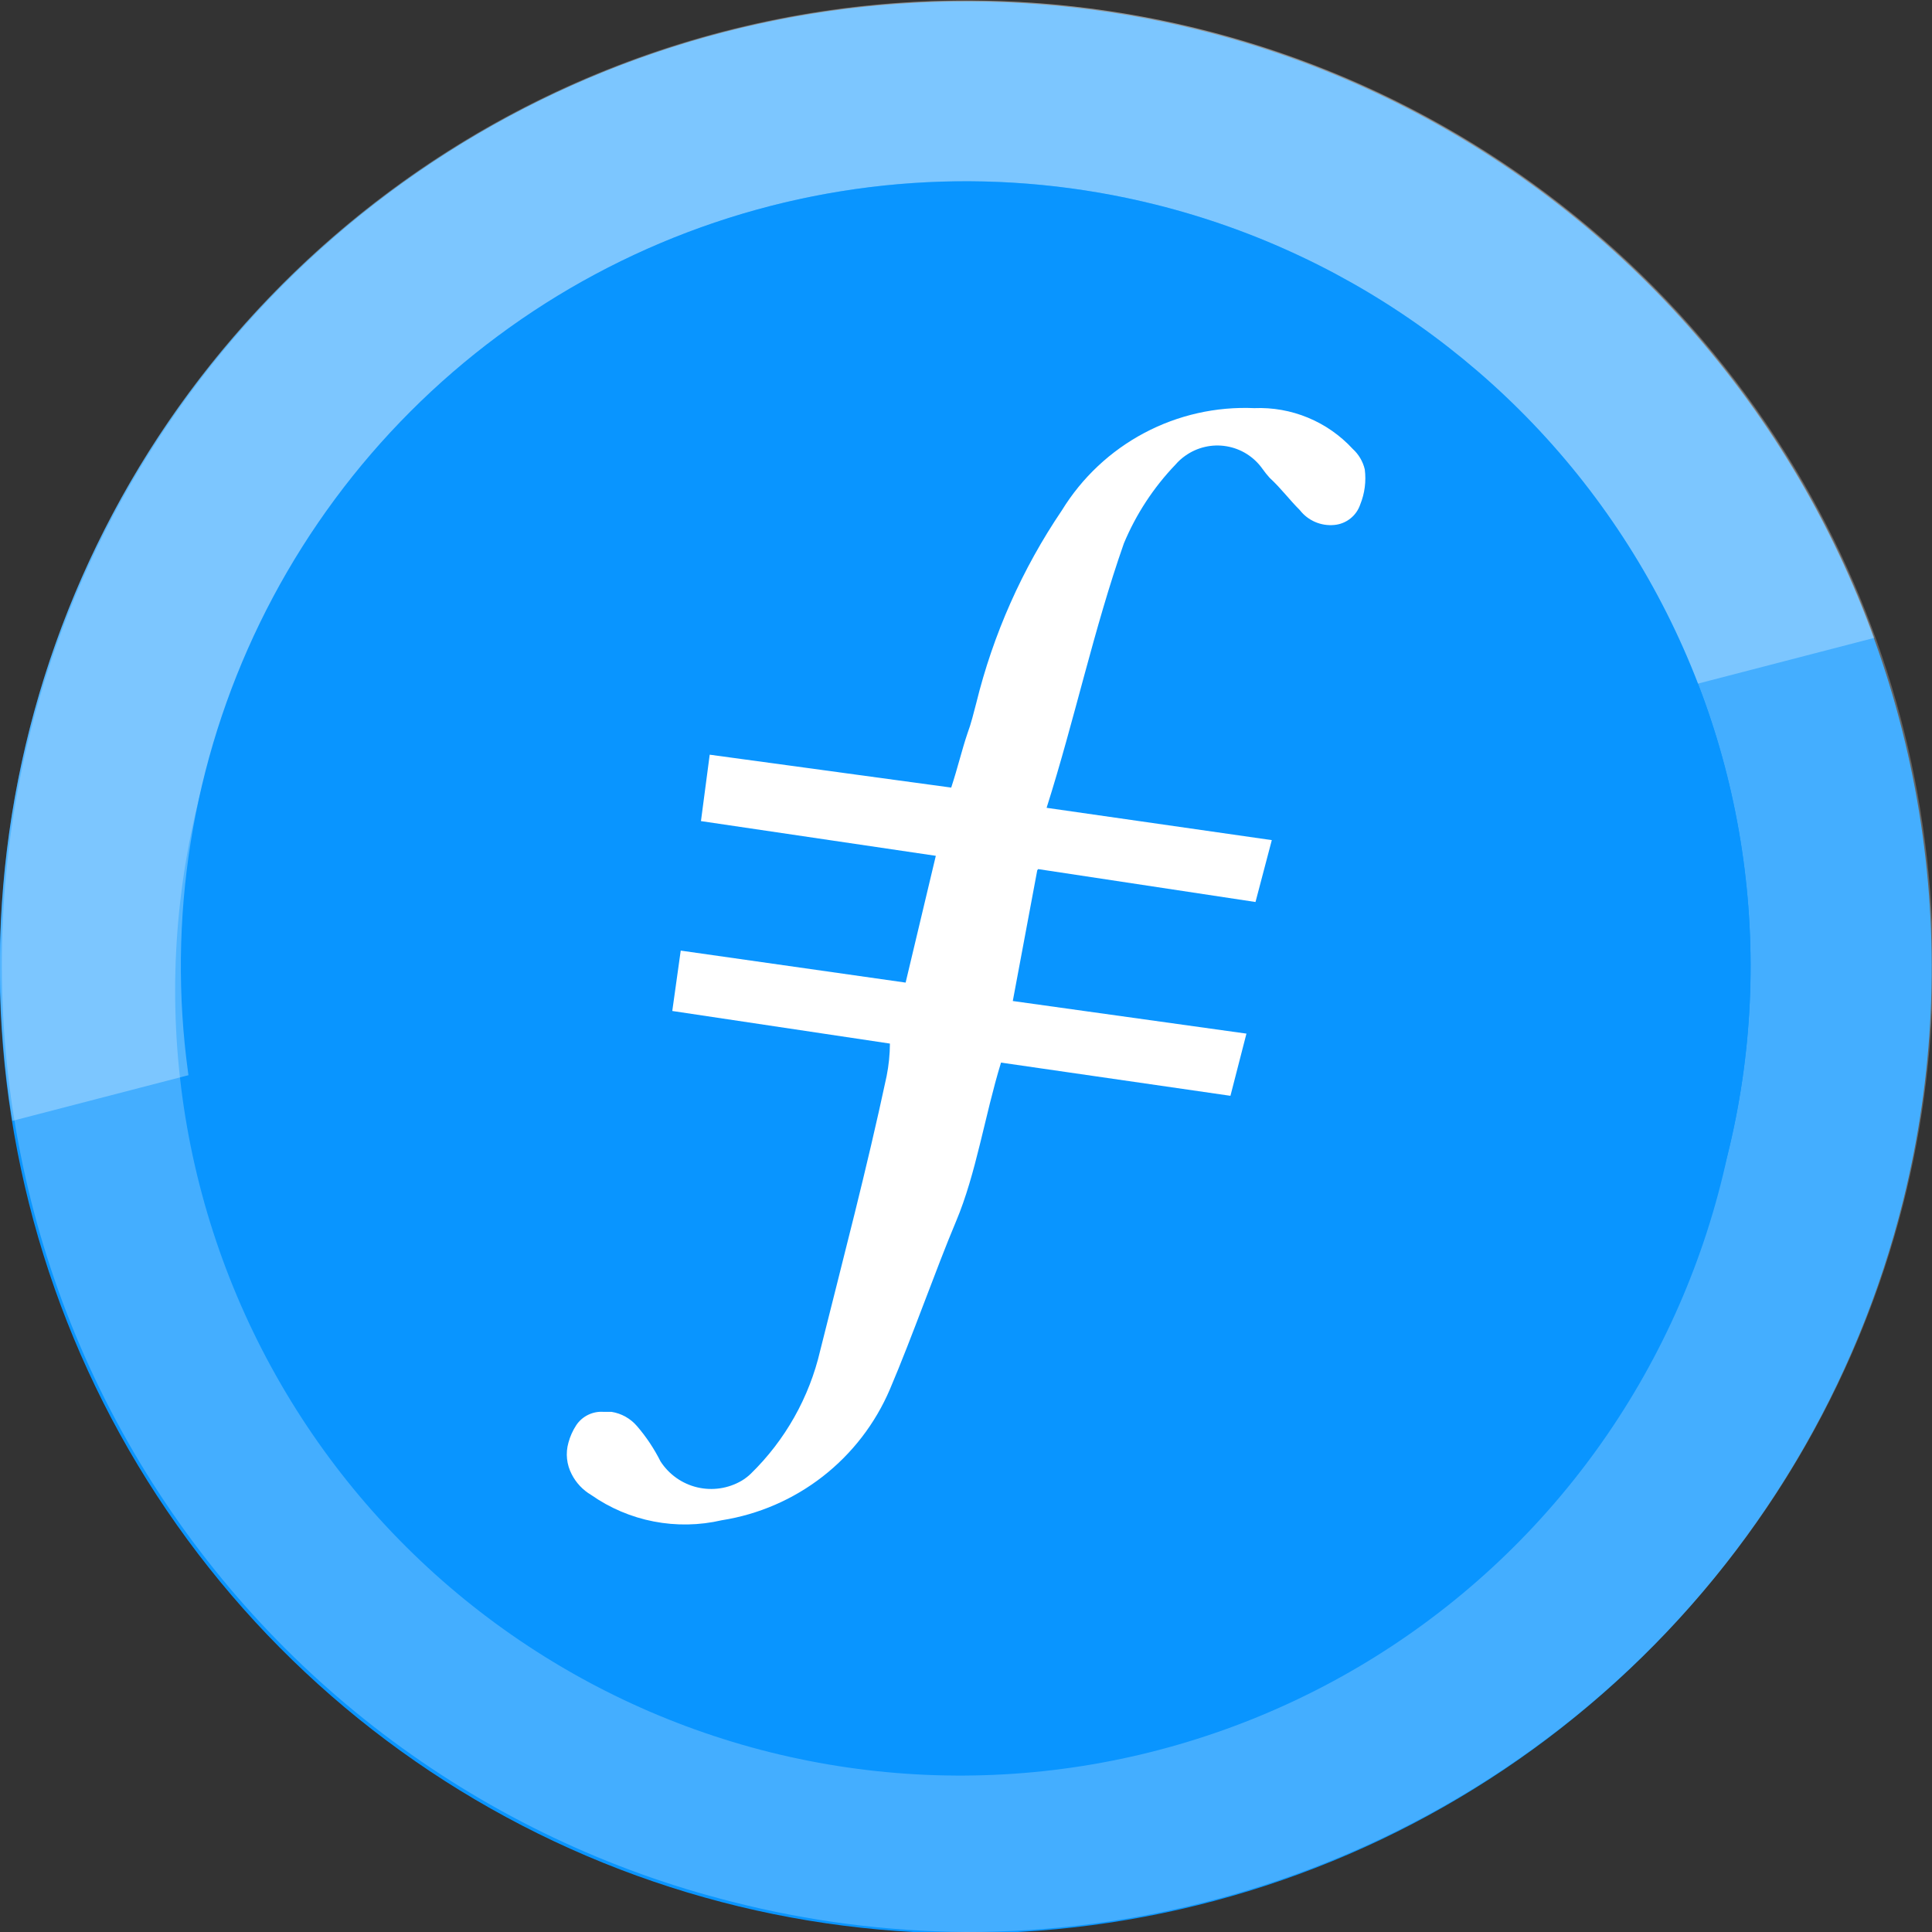 <svg width="64" height="64" viewBox="0 0 64 64" fill="none" xmlns="http://www.w3.org/2000/svg">
<rect x="0" y="0" width="64" height="64" fill="#333333" stroke="none"/>
<path d="M63.05 39.75C61.526 45.895 58.214 51.45 53.532 55.711C48.85 59.973 43.009 62.75 36.748 63.692C30.488 64.633 24.089 63.696 18.361 60.999C12.633 58.303 7.833 53.968 4.57 48.542C1.306 43.117 -0.275 36.846 0.027 30.522C0.329 24.198 2.5 18.106 6.265 13.016C10.03 7.927 15.22 4.068 21.179 1.929C27.138 -0.21 33.597 -0.533 39.74 1C47.966 3.053 55.041 8.287 59.412 15.552C63.782 22.818 65.091 31.52 63.05 39.75Z" fill="#0995FF"/>
<g opacity="0.24">
<path d="M32 64C29.389 63.981 26.79 63.646 24.26 63C16.047 60.935 8.988 55.7 4.628 48.441C0.268 41.181 -1.037 32.489 1 24.27C2.532 18.131 5.85 12.585 10.534 8.331C15.219 4.078 21.058 1.308 27.316 0.373C33.574 -0.562 39.968 0.378 45.691 3.076C51.414 5.774 56.209 10.108 59.47 15.53C62.386 20.388 63.96 25.933 64.031 31.599C64.102 37.265 62.667 42.848 59.873 47.778C57.08 52.708 53.027 56.807 48.13 59.657C43.232 62.507 37.666 64.006 32 64ZM32 6C26.2 6.004 20.569 7.948 16.001 11.521C11.433 15.094 8.191 20.092 6.79 25.72C5.838 29.072 5.571 32.582 6.002 36.04C6.434 39.498 7.557 42.834 9.304 45.85C11.05 48.865 13.385 51.499 16.17 53.594C18.955 55.689 22.132 57.203 25.514 58.046C28.895 58.889 32.412 59.044 35.854 58.501C39.296 57.957 42.594 56.728 45.552 54.885C48.51 53.042 51.067 50.623 53.071 47.772C55.075 44.921 56.486 41.697 57.22 38.29C58.886 31.601 57.828 24.525 54.278 18.616C50.728 12.707 44.977 8.45 38.29 6.78C36.232 6.267 34.12 6.005 32 6Z" fill="white"/>
</g>
<g opacity="0.3">
<path d="M62.09 21.13L0.41 37.13C-0.864 29.262 0.845 21.201 5.201 14.527C9.558 7.852 16.248 3.043 23.964 1.042C31.679 -0.96 39.863 -0.01 46.915 3.706C53.967 7.421 59.378 13.635 62.09 21.13Z" fill="white"/>
</g>
<path d="M57.22 38.29C55.977 43.28 53.281 47.79 49.475 51.249C45.669 54.707 40.922 56.959 35.836 57.719C30.749 58.48 25.552 57.715 20.9 55.521C16.248 53.327 12.352 49.803 9.703 45.395C7.055 40.986 5.773 35.891 6.021 30.754C6.268 25.617 8.034 20.669 11.094 16.535C14.154 12.402 18.371 9.269 23.212 7.532C28.053 5.796 33.3 5.534 38.29 6.78C44.977 8.45 50.728 12.707 54.278 18.616C57.828 24.525 58.886 31.601 57.22 38.29Z" fill="#0995FF"/>
<path fill-rule="evenodd" clip-rule="evenodd" d="M34.36 28.83L33.55 33.16L41.29 34.24L40.76 36.3L33.16 35.2C32.62 36.96 32.34 38.87 31.67 40.46C31 42.05 30.23 44.26 29.48 46.02C28.995 47.156 28.23 48.15 27.255 48.91C26.281 49.669 25.13 50.168 23.91 50.36C23.17 50.532 22.401 50.546 21.655 50.401C20.909 50.257 20.202 49.956 19.58 49.52C19.306 49.358 19.085 49.123 18.94 48.84C18.77 48.517 18.73 48.141 18.83 47.79C18.885 47.584 18.973 47.388 19.09 47.21C19.189 47.062 19.325 46.944 19.485 46.867C19.645 46.789 19.823 46.756 20 46.77H20.26C20.587 46.822 20.884 46.989 21.1 47.24C21.407 47.596 21.669 47.989 21.88 48.41C22.16 48.843 22.595 49.151 23.096 49.27C23.598 49.389 24.125 49.31 24.57 49.05C24.678 48.985 24.779 48.908 24.87 48.82C26.011 47.708 26.809 46.292 27.17 44.74C27.94 41.66 28.71 38.74 29.37 35.65C29.441 35.294 29.478 34.933 29.48 34.57L22.27 33.49L22.55 31.49L30 32.55L31 28.35L23.22 27.2L23.51 25L31.51 26.09C31.73 25.42 31.86 24.85 32.05 24.29C32.17 23.97 32.25 23.63 32.34 23.29C32.901 21.009 33.862 18.845 35.18 16.9C35.844 15.82 36.785 14.937 37.904 14.343C39.025 13.748 40.283 13.464 41.55 13.52C42.159 13.495 42.766 13.603 43.328 13.836C43.891 14.069 44.397 14.422 44.81 14.87C45.009 15.051 45.149 15.288 45.21 15.55C45.26 15.943 45.209 16.343 45.06 16.71C44.998 16.895 44.884 17.058 44.731 17.178C44.578 17.299 44.394 17.373 44.2 17.39C43.984 17.411 43.766 17.377 43.567 17.291C43.368 17.206 43.193 17.071 43.06 16.9C42.7 16.54 42.44 16.18 42.06 15.83C41.974 15.735 41.894 15.635 41.82 15.53C41.68 15.333 41.504 15.166 41.299 15.037C41.095 14.909 40.867 14.823 40.629 14.783C40.391 14.743 40.148 14.75 39.913 14.805C39.678 14.859 39.456 14.96 39.26 15.1C39.142 15.183 39.034 15.281 38.94 15.39C38.214 16.147 37.634 17.032 37.23 18C36.23 20.85 35.6 23.83 34.67 26.76L42.13 27.83L41.59 29.88L34.39 28.79" fill="white"/>
</svg>
